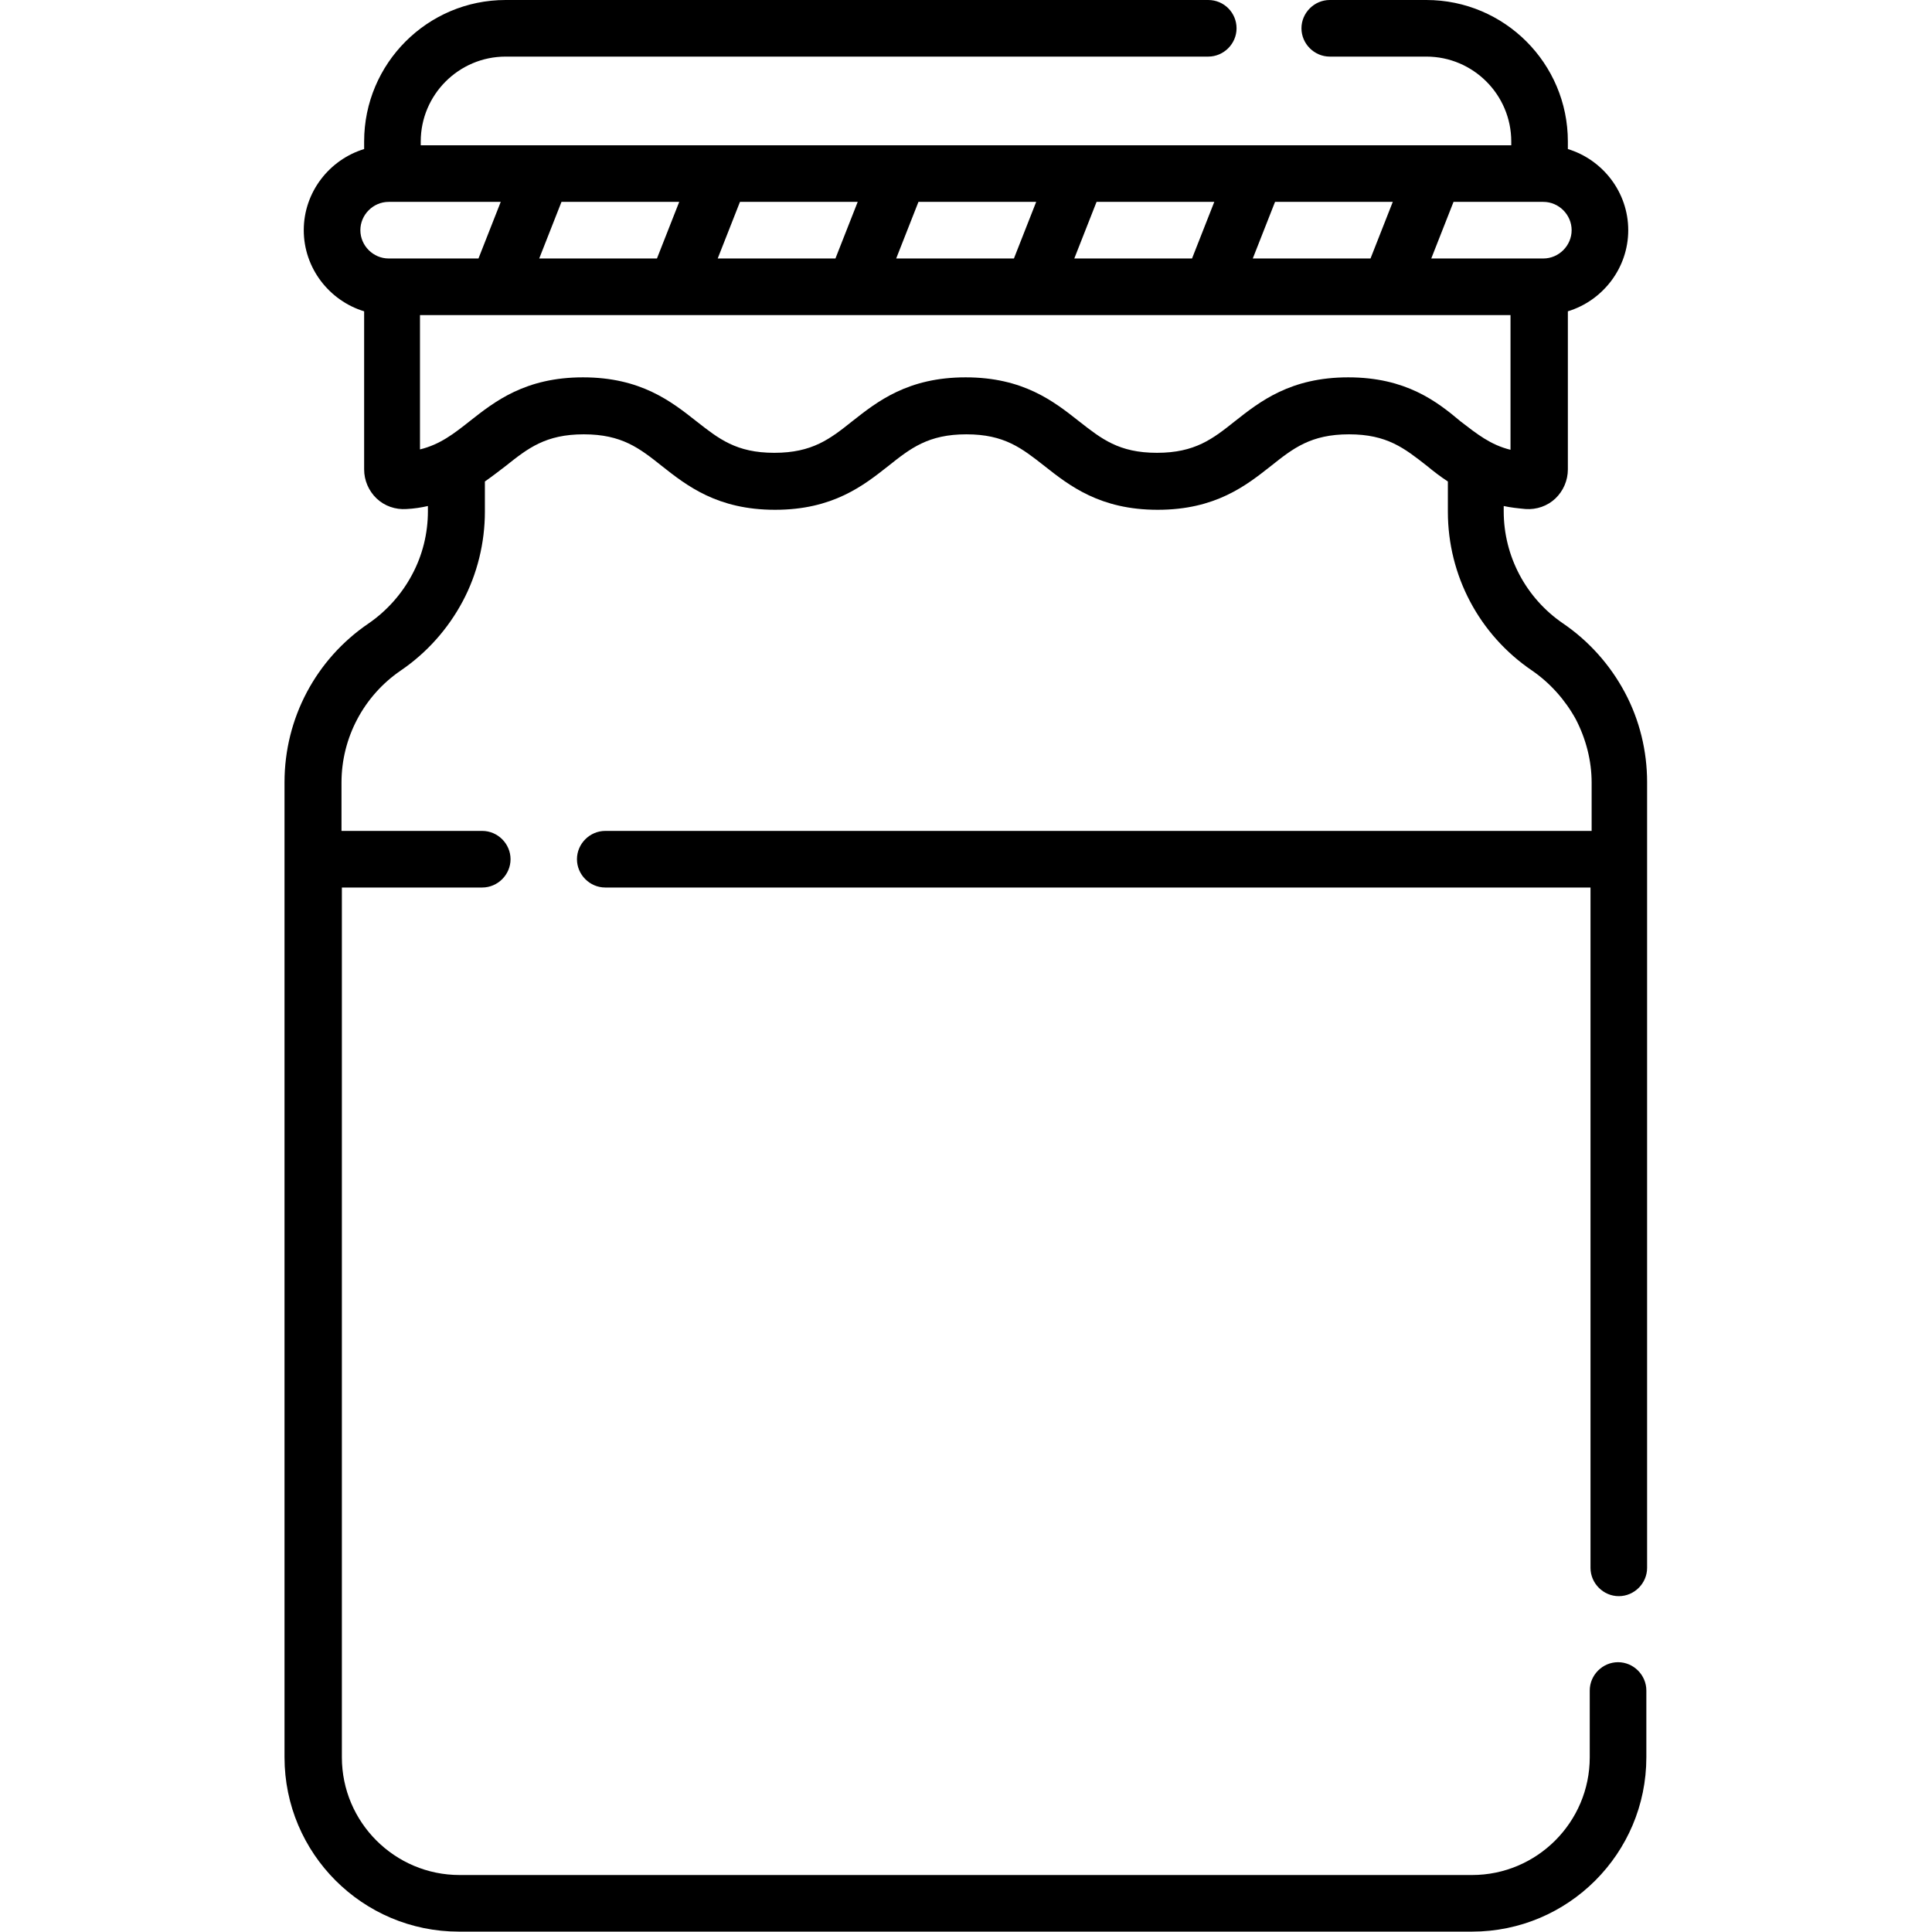 <?xml version="1.0" encoding="utf-8"?>
<!-- Generator: Adobe Illustrator 24.1.3, SVG Export Plug-In . SVG Version: 6.00 Build 0)  -->
<svg version="1.1" id="Layer_1" xmlns="http://www.w3.org/2000/svg" xmlns:xlink="http://www.w3.org/1999/xlink" x="0px" y="0px"
	 viewBox="0 0 512 512" style="enable-background:new 0 0 512 512;" xml:space="preserve">
<g>
	<path d="M429,423c4.1,0,7.5-3.4,7.5-7.5V207.3c0-8.3-2-16.5-5.9-23.8c-3.9-7.3-9.5-13.6-16.4-18.3c-9.8-6.7-15.7-17.8-15.7-29.7
		v-1.4c1.8,0.4,3.7,0.6,5.8,0.8c2.9,0.2,5.8-0.8,7.9-2.8c2.1-2,3.3-4.8,3.3-7.7V82.5c9.2-2.8,16-11.4,16-21.5s-6.8-18.7-16-21.5v-2
		C415.5,16.8,398.7,0,378,0h-25.6c-4.1,0-7.5,3.4-7.5,7.5s3.4,7.5,7.5,7.5H378c12.4,0,22.5,10.1,22.5,22.5v1h-289v-1
		c0-12.4,10.1-22.5,22.5-22.5h186.2c4.1,0,7.5-3.4,7.5-7.5S324.4,0,320.2,0H134c-20.7,0-37.5,16.8-37.5,37.5v2
		c-9.2,2.8-16,11.4-16,21.5s6.8,18.7,16,21.5v41.9c0,2.9,1.2,5.7,3.3,7.7c2.1,2,5,3,7.9,2.8c2.1-0.1,3.9-0.4,5.7-0.8v1.4
		c0,5.8-1.4,11.6-4.2,16.8c-2.7,5.1-6.7,9.6-11.5,12.9c-14,9.5-22.3,25.2-22.3,42.1v258.4c0,25.5,20.7,46.2,46.2,46.2h268.5
		c25.5,0,46.2-20.7,46.2-46.2v-17.7c0-4.1-3.4-7.5-7.5-7.5s-7.5,3.4-7.5,7.5v17.7c0,17.2-14,31.2-31.2,31.2H121.8
		c-17.2,0-31.2-14-31.2-31.2V235.2h37.2c4.1,0,7.5-3.4,7.5-7.5s-3.4-7.5-7.5-7.5H90.5v-12.8c0-11.9,5.9-23,15.7-29.7
		c6.9-4.7,12.5-11,16.4-18.3c3.9-7.3,5.9-15.6,5.9-23.8v-8c2-1.4,3.8-2.8,5.5-4.1c5.9-4.7,10.6-8.4,20.7-8.4
		c10.1,0,14.8,3.7,20.7,8.4c6.6,5.2,14.7,11.6,30,11.6c15.3,0,23.4-6.4,30-11.6c5.9-4.7,10.6-8.4,20.7-8.4c10.1,0,14.7,3.7,20.7,8.4
		c6.6,5.2,14.7,11.6,30,11.6c15.3,0,23.4-6.4,30-11.6c5.9-4.7,10.6-8.4,20.7-8.4c10.1,0,14.7,3.7,20.7,8.4c1.7,1.4,3.5,2.8,5.5,4.1
		v8c0,16.9,8.3,32.6,22.3,42.1c4.8,3.3,8.8,7.8,11.6,12.9c2.7,5.2,4.2,11,4.2,16.8v12.8H160.4c-4.1,0-7.5,3.4-7.5,7.5
		s3.4,7.5,7.5,7.5h261.1v180.3C421.5,419.6,424.9,423,429,423L429,423z M409,68.5h-29.7l5.9-15H409c4.1,0,7.5,3.4,7.5,7.5
		S413.1,68.5,409,68.5z M180,53.5l-5.9,15h-31.2l5.9-15H180z M196.1,53.5h31.2l-5.9,15h-31.2L196.1,53.5z M243.4,53.5h31.2l-5.9,15
		h-31.2L243.4,53.5z M290.6,53.5h31.2l-5.9,15h-31.2L290.6,53.5z M337.9,53.5h31.2l-5.9,15H332L337.9,53.5z M103,53.5h29.7l-5.9,15
		H103c-4.1,0-7.5-3.4-7.5-7.5S98.9,53.5,103,53.5z M357.3,100c-15.3,0-23.4,6.4-30,11.6c-5.9,4.7-10.6,8.4-20.7,8.4
		c-10.1,0-14.7-3.7-20.7-8.4c-6.6-5.2-14.7-11.6-30-11.6c-15.3,0-23.4,6.4-30,11.6c-5.9,4.7-10.6,8.4-20.7,8.4
		c-10.1,0-14.7-3.7-20.7-8.4c-6.6-5.2-14.7-11.6-30-11.6c-15.3,0-23.4,6.4-30,11.6c-4.3,3.4-7.9,6.2-13.2,7.5V83.5h289v35.7
		c-5.3-1.3-8.9-4.2-13.2-7.5C380.8,106.4,372.6,100,357.3,100z"/>
</g>
</svg>
